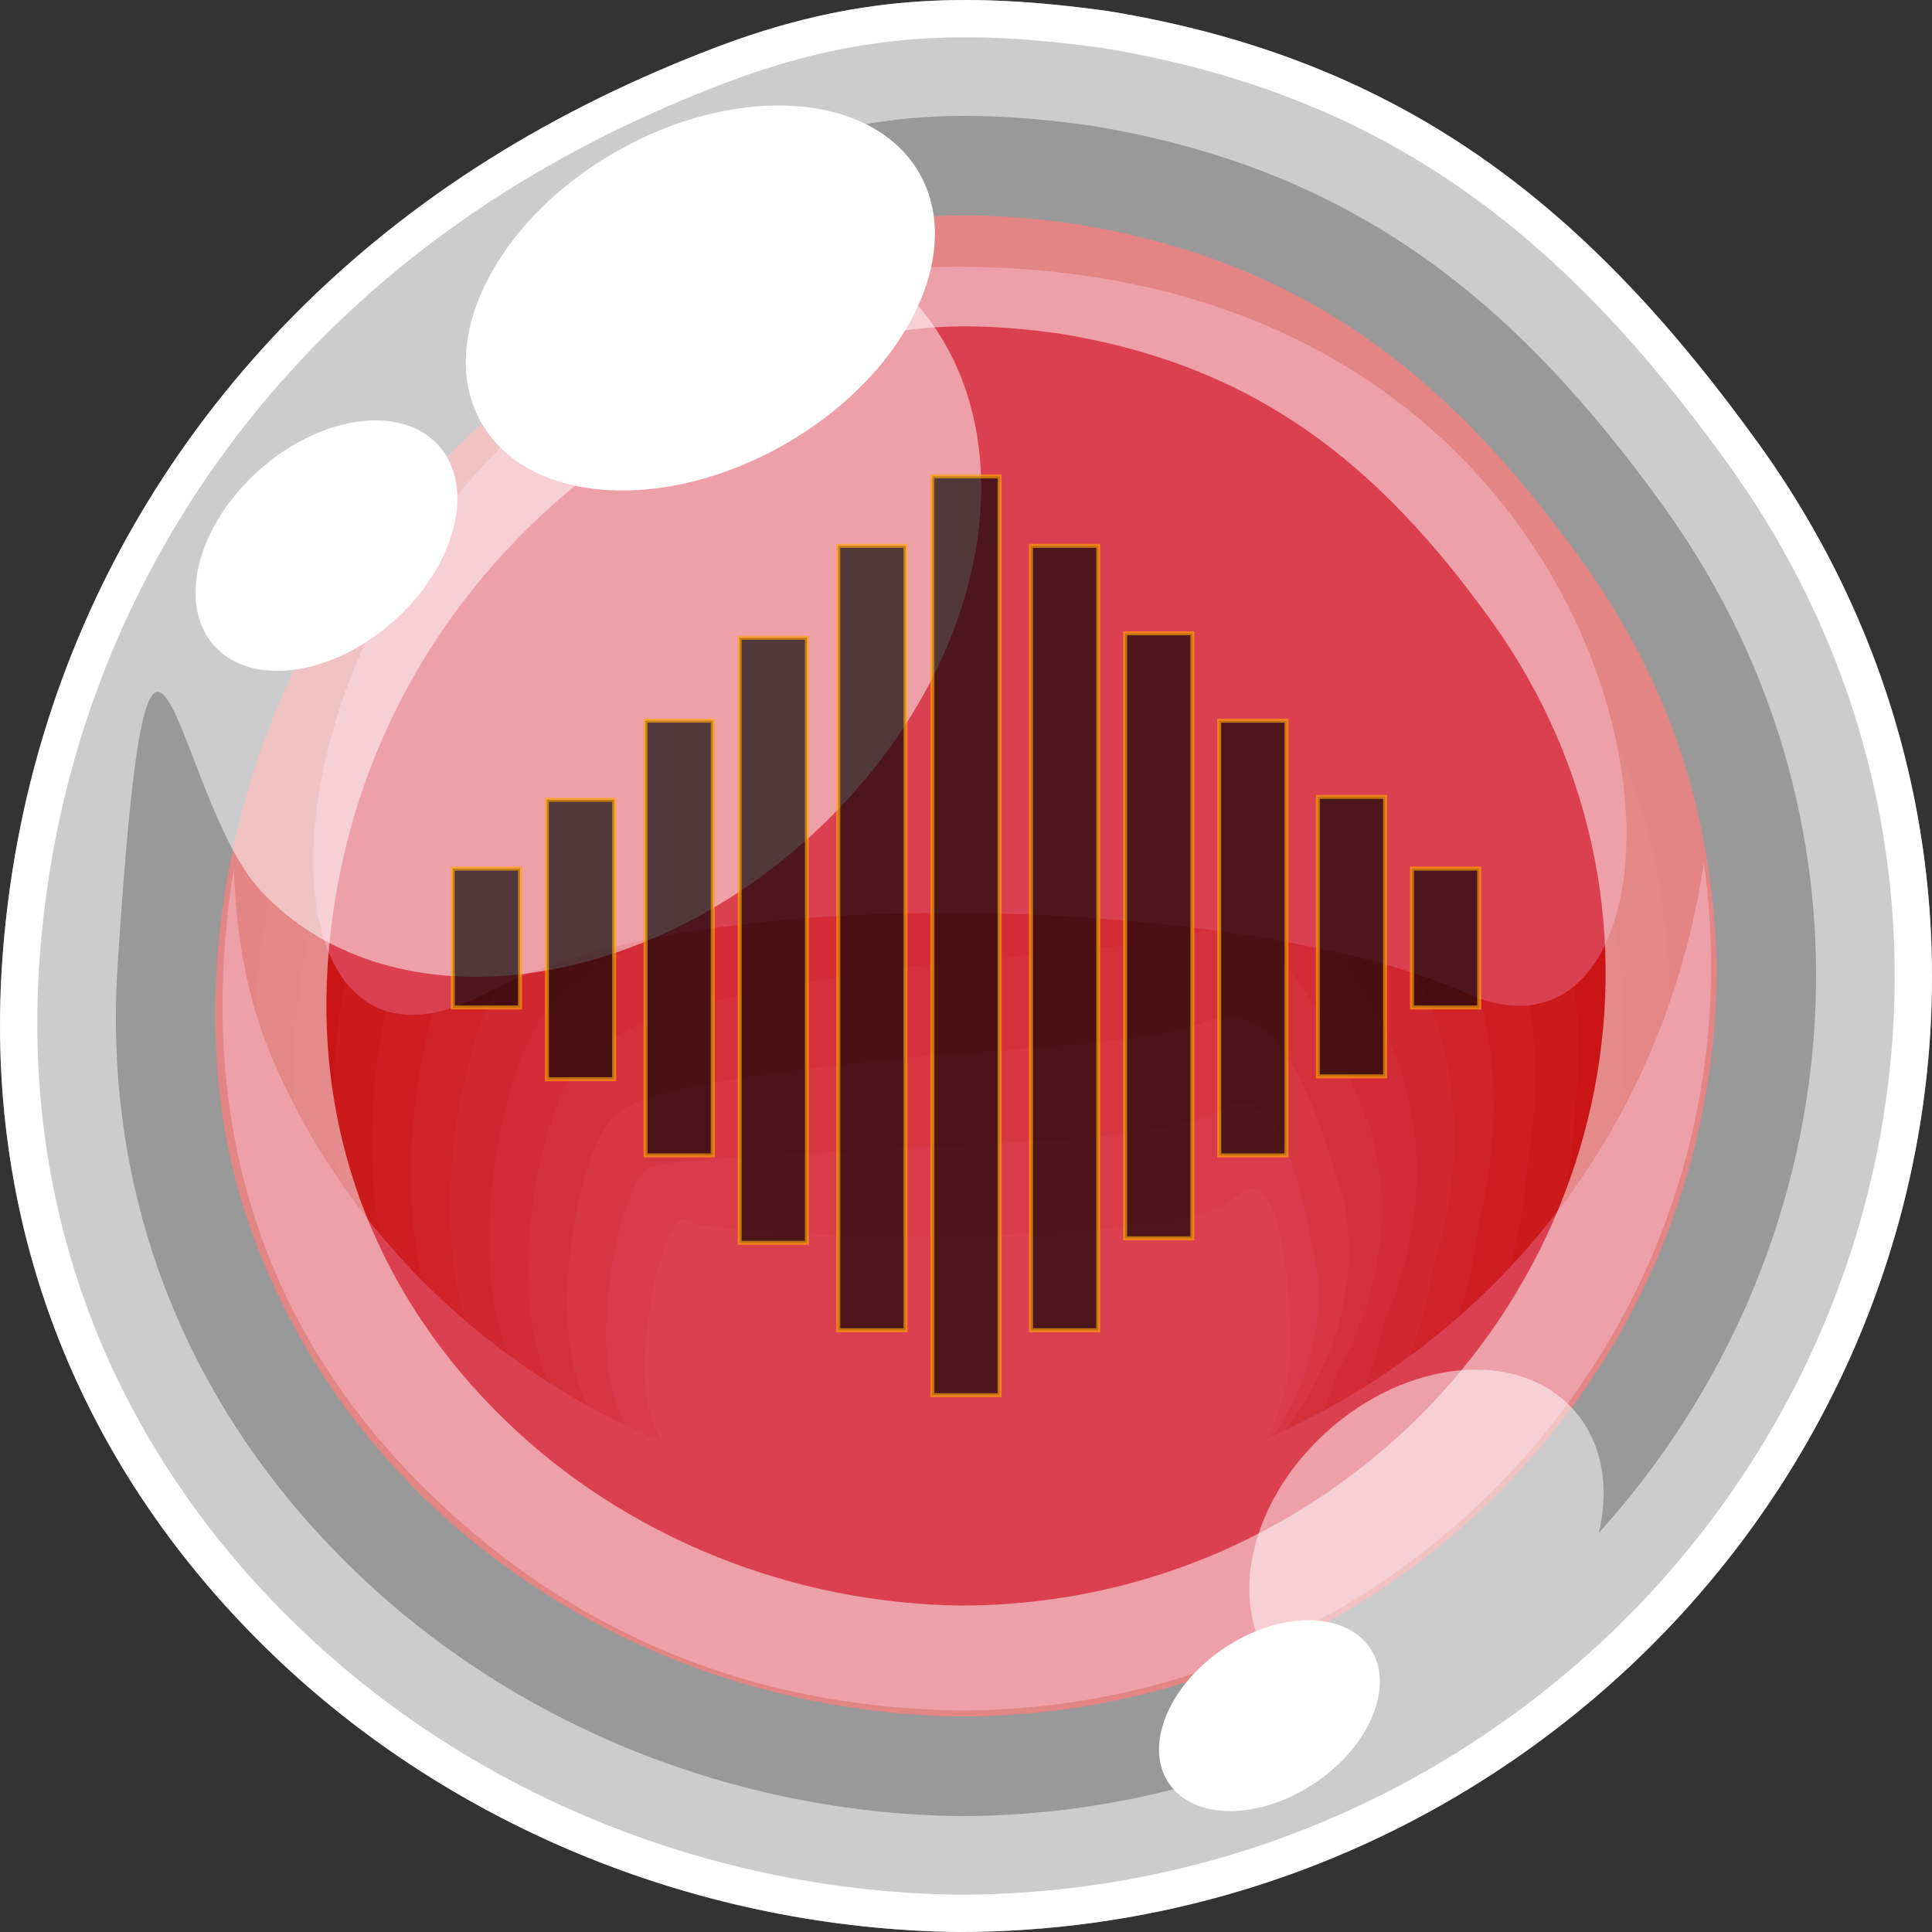 <?xml version="1.0" encoding="utf-8"?>
<!-- Generator: Adobe Illustrator 23.0.3, SVG Export Plug-In . SVG Version: 6.00 Build 0)  -->
<svg version="1.1" xmlns="http://www.w3.org/2000/svg" xmlns:xlink="http://www.w3.org/1999/xlink" x="0px" y="0px"
	 viewBox="0 0 512 512" style="enable-background:new 0 0 512 512;" xml:space="preserve">
<rect x="0" y="0" width="512" height="512" fill="#333333" stroke="none"/>
<style type="text/css">
	.st0{fill-rule:evenodd;clip-rule:evenodd;fill:#FFFFFF;}
	.st1{fill-rule:evenodd;clip-rule:evenodd;fill:#C60A09;}
	.st2{fill-rule:evenodd;clip-rule:evenodd;fill:#C80F0F;}
	.st3{fill-rule:evenodd;clip-rule:evenodd;fill:#CA1416;}
	.st4{fill-rule:evenodd;clip-rule:evenodd;fill:#CC191C;}
	.st5{fill-rule:evenodd;clip-rule:evenodd;fill:#CE1E23;}
	.st6{fill-rule:evenodd;clip-rule:evenodd;fill:#D02329;}
	.st7{fill-rule:evenodd;clip-rule:evenodd;fill:#D12730;}
	.st8{fill-rule:evenodd;clip-rule:evenodd;fill:#D32C36;}
	.st9{fill-rule:evenodd;clip-rule:evenodd;fill:#D5313D;}
	.st10{fill-rule:evenodd;clip-rule:evenodd;fill:#D73643;}
	.st11{fill-rule:evenodd;clip-rule:evenodd;fill:#D93B4A;}
	.st12{fill-rule:evenodd;clip-rule:evenodd;fill:#DB4050;}
	.st13{opacity:0.5;fill-rule:evenodd;clip-rule:evenodd;fill:#FFFFFF;}
	.st14{opacity:0.65;stroke:#FFA502;stroke-width:1.056;stroke-miterlimit:22.926;}
</style>
<g id="Layer_1">
	<g>
		<path class="st0" d="M79.22,431.3C30.62,384.48,6.04,323.39,10.37,256c5.51-85.67,51.37-159.84,124.09-205.53
			c17.84-11.2,37.14-20.65,57.7-28.48c35.25-13.39,63.46-14.33,100-9.28c75.87,12.44,122.7,50.34,165.97,110.49
			c81.8,113.82,45.11,269.3-73.54,342.18c-39.34,24.14-84.32,36.74-130.57,36.74C189.27,501.28,125.7,476.09,79.22,431.3
			 M72.12,438.33C21.58,389.64-3.99,326.1,0.51,256c5.74-89.1,53.42-166.25,129.07-213.78c18.57-11.65,38.64-21.48,60.02-29.62
			c36.67-13.93,66.01-14.91,104.02-9.67c78.9,12.94,127.62,52.36,172.62,114.93c85.08,118.39,46.93,280.12-76.49,355.91
			C348.83,498.89,302.05,512,253.93,512C186.59,511.14,120.47,484.92,72.12,438.33z"/>
		<path class="st1" d="M113.07,397.65c-22.5-21.69-39.27-48.25-48.63-78c-15.53-49.3-5.63-110.87,20.41-154.9
			c27.43-46.93,68.85-78.6,119.49-97.87c28.45-10.82,51.31-11.59,80.81-7.5c61.34,10.06,99.14,40.66,134.12,89.29
			c23.29,32.42,34.68,67.25,35.7,107.28c0,109.99-89.96,198.93-200.64,198.93C202.01,454.22,150.63,433.85,113.07,397.65"/>
		<path class="st2" d="M120.45,398.28c-21.33-20.4-37.24-45.39-46.12-73.37c-14.73-46.38-4.82-106.13,19.36-145.72
			c25.18-42.44,65.83-71.06,114.95-88.61c28.93-9.87,52.87-10.81,80.29-7.69c56.93,7.95,91.48,39.09,123.33,84.57
			c21.17,31.2,30.64,64.45,30.14,101.97c-1.43,101.13-85.18,182.69-187.97,182.69C204.81,451.49,156.07,432.33,120.45,398.28"/>
		<path class="st3" d="M127.82,398.91c-20.17-19.11-35.21-42.53-43.61-68.75c-13.92-43.45-4.02-101.39,18.3-136.53
			c22.95-37.96,62.82-63.52,110.4-79.35c29.43-8.92,54.45-10.03,79.77-7.88c52.55,5.84,83.84,37.53,112.54,79.84
			c19.06,30,26.61,61.65,24.59,96.67c-2.86,92.28-80.41,166.45-175.32,166.45C207.58,448.77,161.51,430.81,127.82,398.91"/>
		<path class="st4" d="M135.2,399.54c-19.01-17.82-33.19-39.67-41.1-64.13c-13.13-40.53-3.21-96.65,17.24-127.35
			c20.71-33.47,59.8-55.98,105.87-70.1c29.91-7.96,56.02-9.24,79.24-8.06c48.15,3.73,76.19,35.96,101.75,75.12
			c16.93,28.79,22.57,58.85,19.03,91.37c-4.29,83.41-75.63,150.2-162.64,150.2C210.37,446.04,166.95,429.3,135.2,399.54"/>
		<path class="st5" d="M142.58,400.17c-17.85-16.54-31.16-36.81-38.59-59.51c-12.32-37.6-2.39-91.91,16.2-118.17
			c18.46-28.98,56.79-48.44,101.32-60.84c30.4-7.02,57.58-8.46,78.72-8.25c43.76,1.61,68.54,34.39,90.96,70.39
			c14.82,27.59,18.54,56.05,13.48,86.08c-5.72,74.55-70.85,133.96-149.98,133.96C213.16,443.32,172.39,427.78,142.58,400.17"/>
		<path class="st6" d="M149.95,400.8c-16.69-15.26-29.13-33.95-36.08-54.89c-11.53-34.69-1.6-87.18,15.14-108.99
			c16.22-24.49,53.77-40.9,96.77-51.58c30.89-6.08,59.16-7.68,78.21-8.44c39.37-0.5,60.89,32.82,80.18,65.67
			c12.71,26.38,14.5,53.26,7.91,80.77c-7.14,65.69-66.07,117.71-137.31,117.71C215.95,440.6,177.82,426.27,149.95,400.8"/>
		<path class="st7" d="M157.33,401.43c-15.52-13.97-27.11-31.09-33.57-50.26c-10.72-31.76-0.77-82.44,14.09-99.81
			c13.98-20.01,50.76-33.36,92.24-42.32c31.38-5.11,60.73-6.89,77.69-8.62c34.96-2.61,53.24,31.25,69.38,60.95
			c10.59,25.17,10.47,50.45,2.37,75.47c-8.58,56.82-61.29,101.47-124.65,101.47C218.73,437.88,183.26,424.75,157.33,401.43"/>
		<path class="st8" d="M164.71,402.06c-14.37-12.69-25.08-28.22-31.06-45.64c-9.92-28.84,0.02-77.71,13.03-90.63
			c11.75-15.51,47.74-25.82,87.68-33.06c31.88-4.16,62.31-6.11,77.17-8.81c30.58-4.72,45.58,29.68,58.59,56.22
			c8.47,23.97,6.43,47.65-3.2,70.17c-9.99,47.96-56.51,85.23-111.99,85.23C221.52,435.16,188.7,423.23,164.71,402.06"/>
		<path class="st9" d="M172.08,402.69c-13.2-11.41-23.05-25.37-28.55-41.01c-9.12-25.91,0.83-72.97,11.98-81.44
			c9.51-11.04,44.73-18.3,83.15-23.82c32.36-3.21,63.87-5.32,76.64-9c26.18-6.83,37.94,28.11,47.81,51.5
			c6.35,22.76,2.39,44.86-8.76,64.88c-11.42,39.1-51.73,68.98-99.32,68.98C224.3,432.43,194.14,421.72,172.08,402.69"/>
		<path class="st10" d="M179.46,403.32c-12.05-10.12-21.03-22.51-26.05-36.39c-8.32-23,1.65-68.24,10.93-72.27
			c7.27-6.55,41.72-10.75,78.6-14.55c32.85-2.27,65.44-4.54,76.12-9.19c21.79-8.95,30.3,26.54,37.02,46.78
			c4.23,21.56-1.65,42.05-14.32,59.57c-12.85,30.24-46.95,52.74-86.65,52.74C227.09,429.7,199.58,420.2,179.46,403.32"/>
		<path class="st11" d="M186.84,403.94c-10.89-8.83-19.01-19.65-23.54-31.76c-7.52-20.07,2.45-63.5,9.87-63.08
			c5.03-2.06,38.7-3.22,74.06-5.29c33.34-1.31,67.02-3.76,75.61-9.38c17.4-11.05,22.64,24.98,26.23,42.06
			c2.11,20.34-5.69,39.25-19.87,54.27c-14.29,21.38-42.18,36.5-74,36.5C229.87,426.98,205.02,418.69,186.84,403.94"/>
		<path class="st12" d="M194.2,404.58c-9.73-7.55-16.98-16.79-21.02-27.14c-6.72-17.15,3.26-58.76,8.83-53.9
			c5.56,4.86,131.6,7.57,144.6-5.59c13-13.17,14.99,23.4,15.44,37.33c0,38.27-38.9,69.22-86.76,69.22
			C232.66,424.27,210.45,417.17,194.2,404.58"/>
		<path class="st12" d="M128.76,263.18C44.23,308.67,71.72,70.11,254.4,70.7c198.42,0.64,208.17,225.81,134.16,192.48
			C333.17,238.24,187.35,231.65,128.76,263.18"/>
		<path class="st12" d="M254.43,398.58c-78.37-1-150.4-45.03-181.79-116.95c-7.31-16.77-9.97-33.3-10.69-51.42
			c-11.21,69.9,8.89,130.17,63.9,176.38c36.85,30.95,80.48,46.09,128.58,46.69c109.93,0,199.03-88.34,199.03-197.32
			c-0.07-9.53-0.61-17.88-1.92-27.32C436.81,327.43,355.02,397.29,254.43,398.58"/>
		<path class="st13" d="M241.53,78.98c32.82,35.47,20.81,99.37-26.83,142.71c-47.65,43.34-112.89,49.71-145.71,14.23
			C46.03,211.11,39.86,120.79,31.16,256C27.2,317.68,49.7,373.6,94.19,416.47c42.54,40.99,100.73,64.05,159.99,64.82
			c38.21,0,75.47-9.4,108.84-27.48c-9.28-0.41-17.67-3.76-23.66-10.24c-14.71-15.9-9.32-44.53,12.03-63.95
			c21.35-19.42,50.59-22.27,65.29-6.38c7.85,8.47,9.98,20.58,7.02,32.98c67.04-74,79.07-185.87,17.32-271.79
			C401.41,79.37,358.55,44.68,289.1,33.29c-33.45-4.61-59.27-3.76-91.54,8.5c-12.98,4.94-25.41,10.59-37.25,16.99
			C191.82,51.76,222.26,58.15,241.53,78.98 M72.47,438C22.01,389.39-3.52,325.97,0.98,256C6.7,167.05,54.31,90.05,129.81,42.61
			c18.53-11.62,38.57-21.45,59.91-29.57C226.31-0.87,255.61-1.84,293.54,3.4c78.77,12.91,127.39,52.26,172.31,114.71
			c84.93,118.18,46.84,279.61-76.34,355.26c-40.85,25.07-87.54,38.15-135.57,38.15C186.73,510.67,120.72,484.51,72.47,438z"/>
		<path class="st13" d="M134.24,376.73c-33.47-32.25-50.4-74.32-47.41-120.74c3.79-59,35.37-110.09,85.46-141.56
			c12.29-7.71,25.58-14.22,39.74-19.61c24.27-9.22,43.71-9.87,68.88-6.4c52.25,8.57,84.5,34.67,114.3,76.1
			c56.34,78.4,31.08,185.48-50.65,235.66c-27.09,16.64-58.06,25.31-89.92,25.31C210.05,424.94,166.26,407.59,134.24,376.73
			 M72.12,438.33C21.58,389.64-3.99,326.1,0.51,256c5.74-89.1,53.42-166.25,129.07-213.78c18.57-11.65,38.64-21.48,60.02-29.62
			c36.67-13.93,66.01-14.91,104.02-9.67c78.9,12.94,127.62,52.36,172.62,114.93c85.08,118.39,46.93,280.12-76.49,355.91
			C348.83,498.89,302.05,512,253.93,512C186.59,511.14,120.47,484.92,72.12,438.33z"/>
		<path class="st0" d="M243.48,45.64c12.49,21.33-3.29,53.55-35.26,71.96c-31.98,18.41-68.01,16.04-80.51-5.29
			c-12.49-21.33,3.3-53.55,35.27-71.96C194.94,21.94,230.99,24.31,243.48,45.64"/>
		<path class="st0" d="M116.1,117.91c10.01,10.9,4.86,31.69-11.47,46.43c-16.34,14.74-37.7,17.85-47.71,6.95
			c-10.01-10.91-4.87-31.7,11.47-46.44S106.09,107.01,116.1,117.91"/>
		<path class="st0" d="M362.99,436.65c6.75,9.79,0.33,25.8-14.35,35.75c-14.68,9.96-32.05,10.09-38.81,0.3
			c-6.75-9.8-0.33-25.81,14.35-35.76C338.85,426.98,356.23,426.85,362.99,436.65"/>
	</g>
</g>
<g id="Layer_2">
	<rect x="120" y="230.18" class="st14" width="17.82" height="36.82"/>
	<rect x="171.07" y="190.99" class="st14" width="17.82" height="115.21"/>
	<rect x="273.22" y="144.66" class="st14" width="17.82" height="207.86"/>
	<rect x="222.15" y="144.66" class="st14" width="17.82" height="207.86"/>
	<rect x="323.11" y="190.99" class="st14" width="17.82" height="115.21"/>
	<rect x="374.18" y="230.18" class="st14" width="17.82" height="36.82"/>
	<rect x="144.94" y="211.94" class="st14" width="17.82" height="74.07"/>
	<rect x="349.24" y="211.18" class="st14" width="17.82" height="74.07"/>
	<rect x="196.02" y="169.01" class="st14" width="17.82" height="160.35"/>
	<rect x="247.09" y="126.25" class="st14" width="17.82" height="243.49"/>
	<rect x="298.17" y="167.83" class="st14" width="17.82" height="160.35"/>
</g>
<g id="Layer_3">
</g>
</svg>
